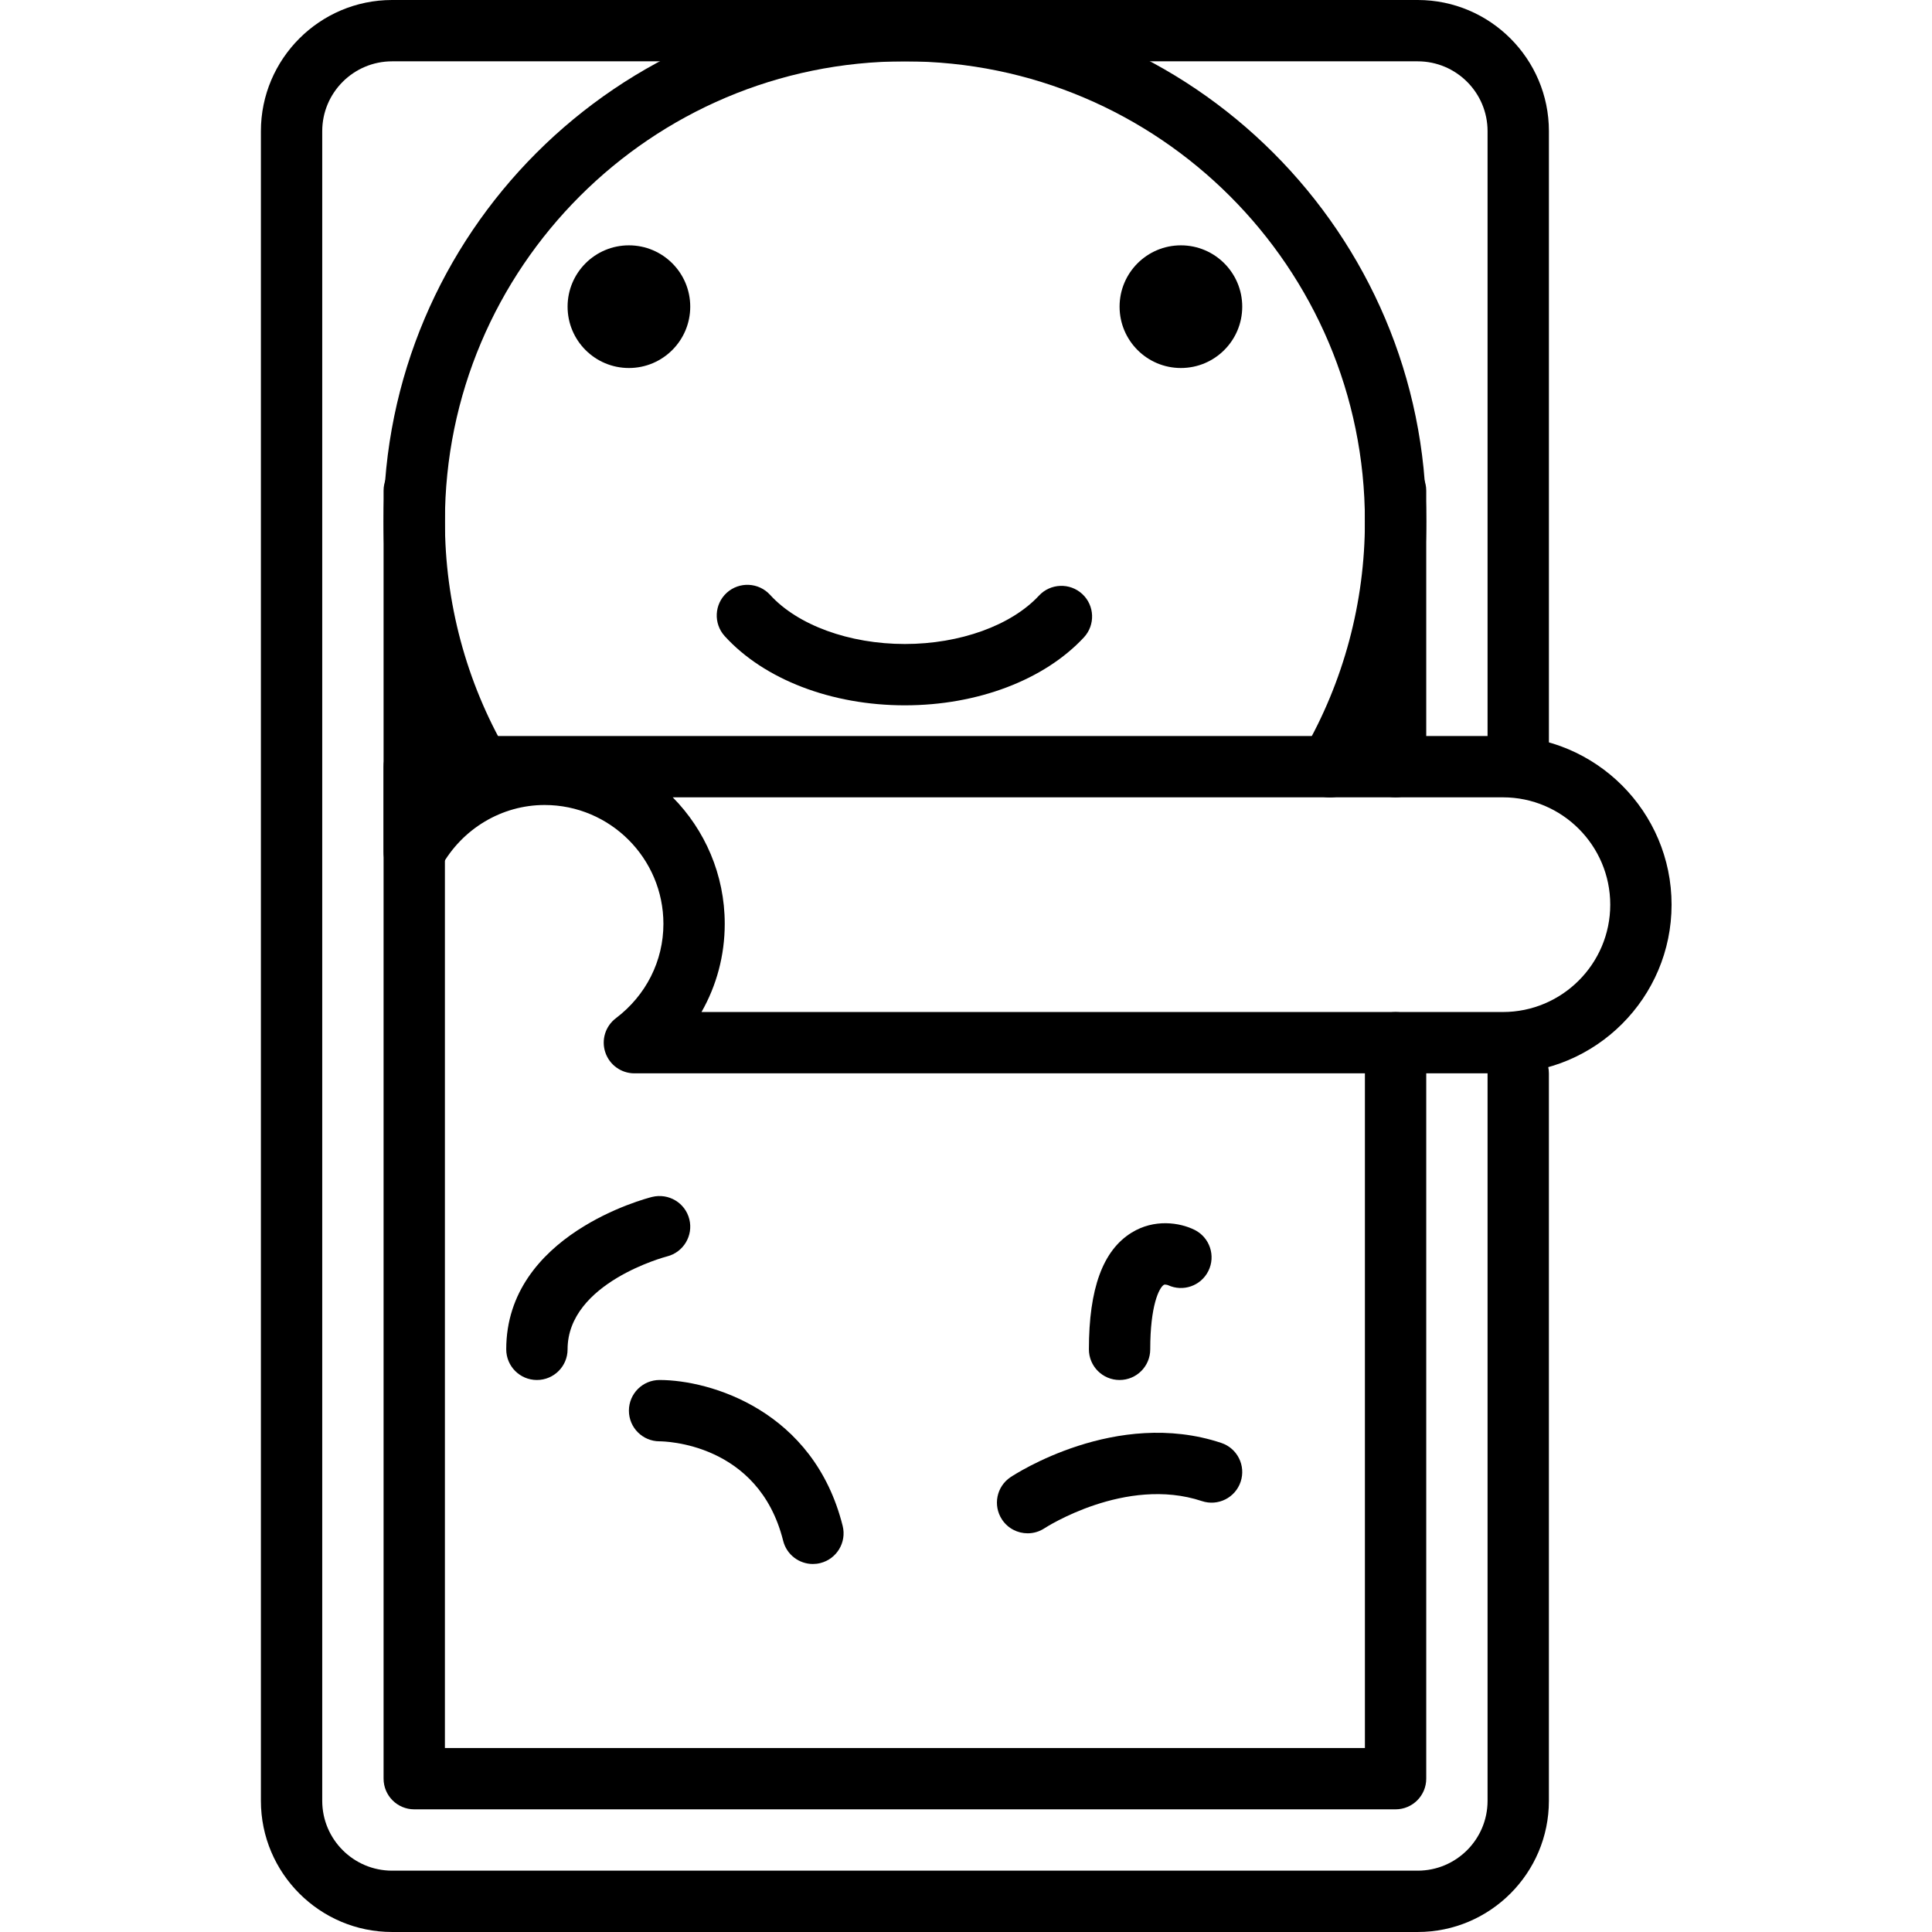 <svg height="430pt" viewBox="-58 0 430 430.08" width="430pt" xmlns="http://www.w3.org/2000/svg"><path d="m257.562 430.078h-228.324c-16.098 0-29.199-13.098-29.199-29.199v-371.68c0-16.098 13.102-29.199 29.199-29.199h228.32c16.102 0 29.203 13.102 29.203 29.199v141.492c0 3.773-3.059 6.828-6.828 6.828-3.77 0-6.828-3.055-6.828-6.828v-141.492c0-8.574-6.973-15.547-15.543-15.547h-228.324c-8.57 0-15.547 6.973-15.547 15.547v371.68c0 8.574 6.977 15.547 15.547 15.547h228.32c8.574 0 15.547-6.973 15.547-15.547v-161.941c0-3.773 3.055-6.824 6.824-6.824 3.773 0 6.828 3.051 6.828 6.824v161.941c.004 16.102-13.098 29.199-29.195 29.199zm0 0"/><path d="m252.625 402.773h-218.453c-3.77 0-6.824-3.055-6.824-6.828v-286.719c0-3.773 3.055-6.828 6.824-6.828 3.773 0 6.828 3.055 6.828 6.828v279.895h204.801v-157c0-3.773 3.055-6.828 6.824-6.828 3.773 0 6.828 3.055 6.828 6.828v163.824c0 3.773-3.055 6.828-6.828 6.828zm0 0"/><path d="m252.625 177.492c-3.77 0-6.824-3.051-6.824-6.824v-61.441c0-3.773 3.055-6.828 6.824-6.828 3.773 0 6.828 3.055 6.828 6.828v61.441c0 3.773-3.055 6.824-6.828 6.824zm0 0"/><path d="m237.992 177.516c-1.16 0-2.336-.297-3.41-.922-3.266-1.887-4.379-6.066-2.488-9.328 8.969-15.484 13.707-33.199 13.707-51.211 0-56.469-45.938-102.402-102.402-102.402-56.461 0-102.398 45.934-102.398 102.402 0 18.004 4.734 35.711 13.699 51.199 1.887 3.266.773 7.438-2.488 9.328-3.266 1.906-7.445.77-9.332-2.488-10.16-17.566-15.531-37.633-15.531-58.039 0-63.996 52.059-116.055 116.051-116.055 63.996 0 116.055 52.059 116.055 116.055 0 20.41-5.375 40.492-15.547 58.051-1.262 2.188-3.555 3.41-5.914 3.41zm0 0"/><path d="m143.398 157.012c-16.344 0-31.34-5.758-40.117-15.41-2.531-2.797-2.324-7.109.465-9.648 2.789-2.523 7.098-2.324 9.641.461 6.137 6.754 17.637 10.945 30.012 10.945 12.242 0 23.676-4.125 29.84-10.766 2.57-2.762 6.887-2.914 9.652-.355 2.762 2.566 2.918 6.887.355 9.648-8.801 9.473-23.691 15.125-39.848 15.125zm0 0"/><path d="m95.613 68.266c0 7.543-6.113 13.656-13.652 13.656-7.543 0-13.652-6.113-13.652-13.656 0-7.539 6.109-13.652 13.652-13.652 7.539 0 13.652 6.113 13.652 13.652zm0 0"/><path d="m218.492 68.266c0 7.543-6.113 13.656-13.652 13.656-7.539 0-13.652-6.113-13.652-13.656 0-7.539 6.113-13.652 13.652-13.652 7.539 0 13.652 6.113 13.652 13.652zm0 0"/><path d="m276.52 238.934h-193.34c-2.934 0-5.535-1.875-6.469-4.656-.938-2.777.008-5.844 2.348-7.613 6.723-5.09 10.582-12.754 10.582-21.012 0-14.586-11.867-26.453-26.453-26.453-9.52 0-18.348 5.273-23.039 13.762-1.504 2.727-4.652 4.078-7.684 3.312-3.012-.781-5.117-3.504-5.117-6.613v-18.992c0-3.773 3.055-6.828 6.824-6.828h242.348c20.703 0 37.547 16.848 37.547 37.547s-16.844 37.547-37.547 37.547zm-178.398-13.652h178.398c13.176 0 23.895-10.723 23.895-23.895s-10.719-23.895-23.895-23.895h-184.801c7.152 7.246 11.574 17.199 11.574 28.16 0 7.016-1.809 13.727-5.172 19.629zm0 0"/><path d="m61.48 307.199c-3.77 0-6.828-3.051-6.828-6.824 0-25.52 31.152-33.602 32.477-33.93 3.668-.887 7.363 1.301 8.281 4.969.914 3.645-1.305 7.348-4.949 8.273-.223.051-22.152 5.832-22.152 20.688 0 3.773-3.059 6.824-6.828 6.824zm0 0"/><path d="m122.914 348.16c-3.059 0-5.84-2.066-6.617-5.172-5.469-21.883-26.613-22.137-27.512-22.137-3.77 0-6.824-3.051-6.824-6.824 0-3.773 3.055-6.828 6.824-6.828 11.293 0 34.336 6.789 40.758 32.48.914 3.652-1.309 7.359-4.965 8.273-.559.141-1.117.207-1.664.207zm0 0"/><path d="m191.188 307.199c-3.77 0-6.828-3.051-6.828-6.824 0-13.527 3.105-22.02 9.492-25.969 5.035-3.125 10.715-2.281 14.043-.621 3.371 1.688 4.738 5.789 3.051 9.16-1.656 3.309-5.633 4.695-8.977 3.141-.102-.035-.711-.234-.957-.051-1.039.699-3 4.59-3 14.34 0 3.773-3.055 6.824-6.824 6.824zm0 0"/><path d="m170.723 341.328c-2.215 0-4.387-1.074-5.699-3.055-2.078-3.141-1.234-7.359 1.895-9.445.957-.633 23.523-15.406 46.906-7.621 3.578 1.188 5.512 5.055 4.316 8.633-1.188 3.574-5.047 5.512-8.637 4.312-16.973-5.641-34.852 5.93-35.027 6.047-1.156.762-2.461 1.129-3.754 1.129zm0 0"/></svg>
